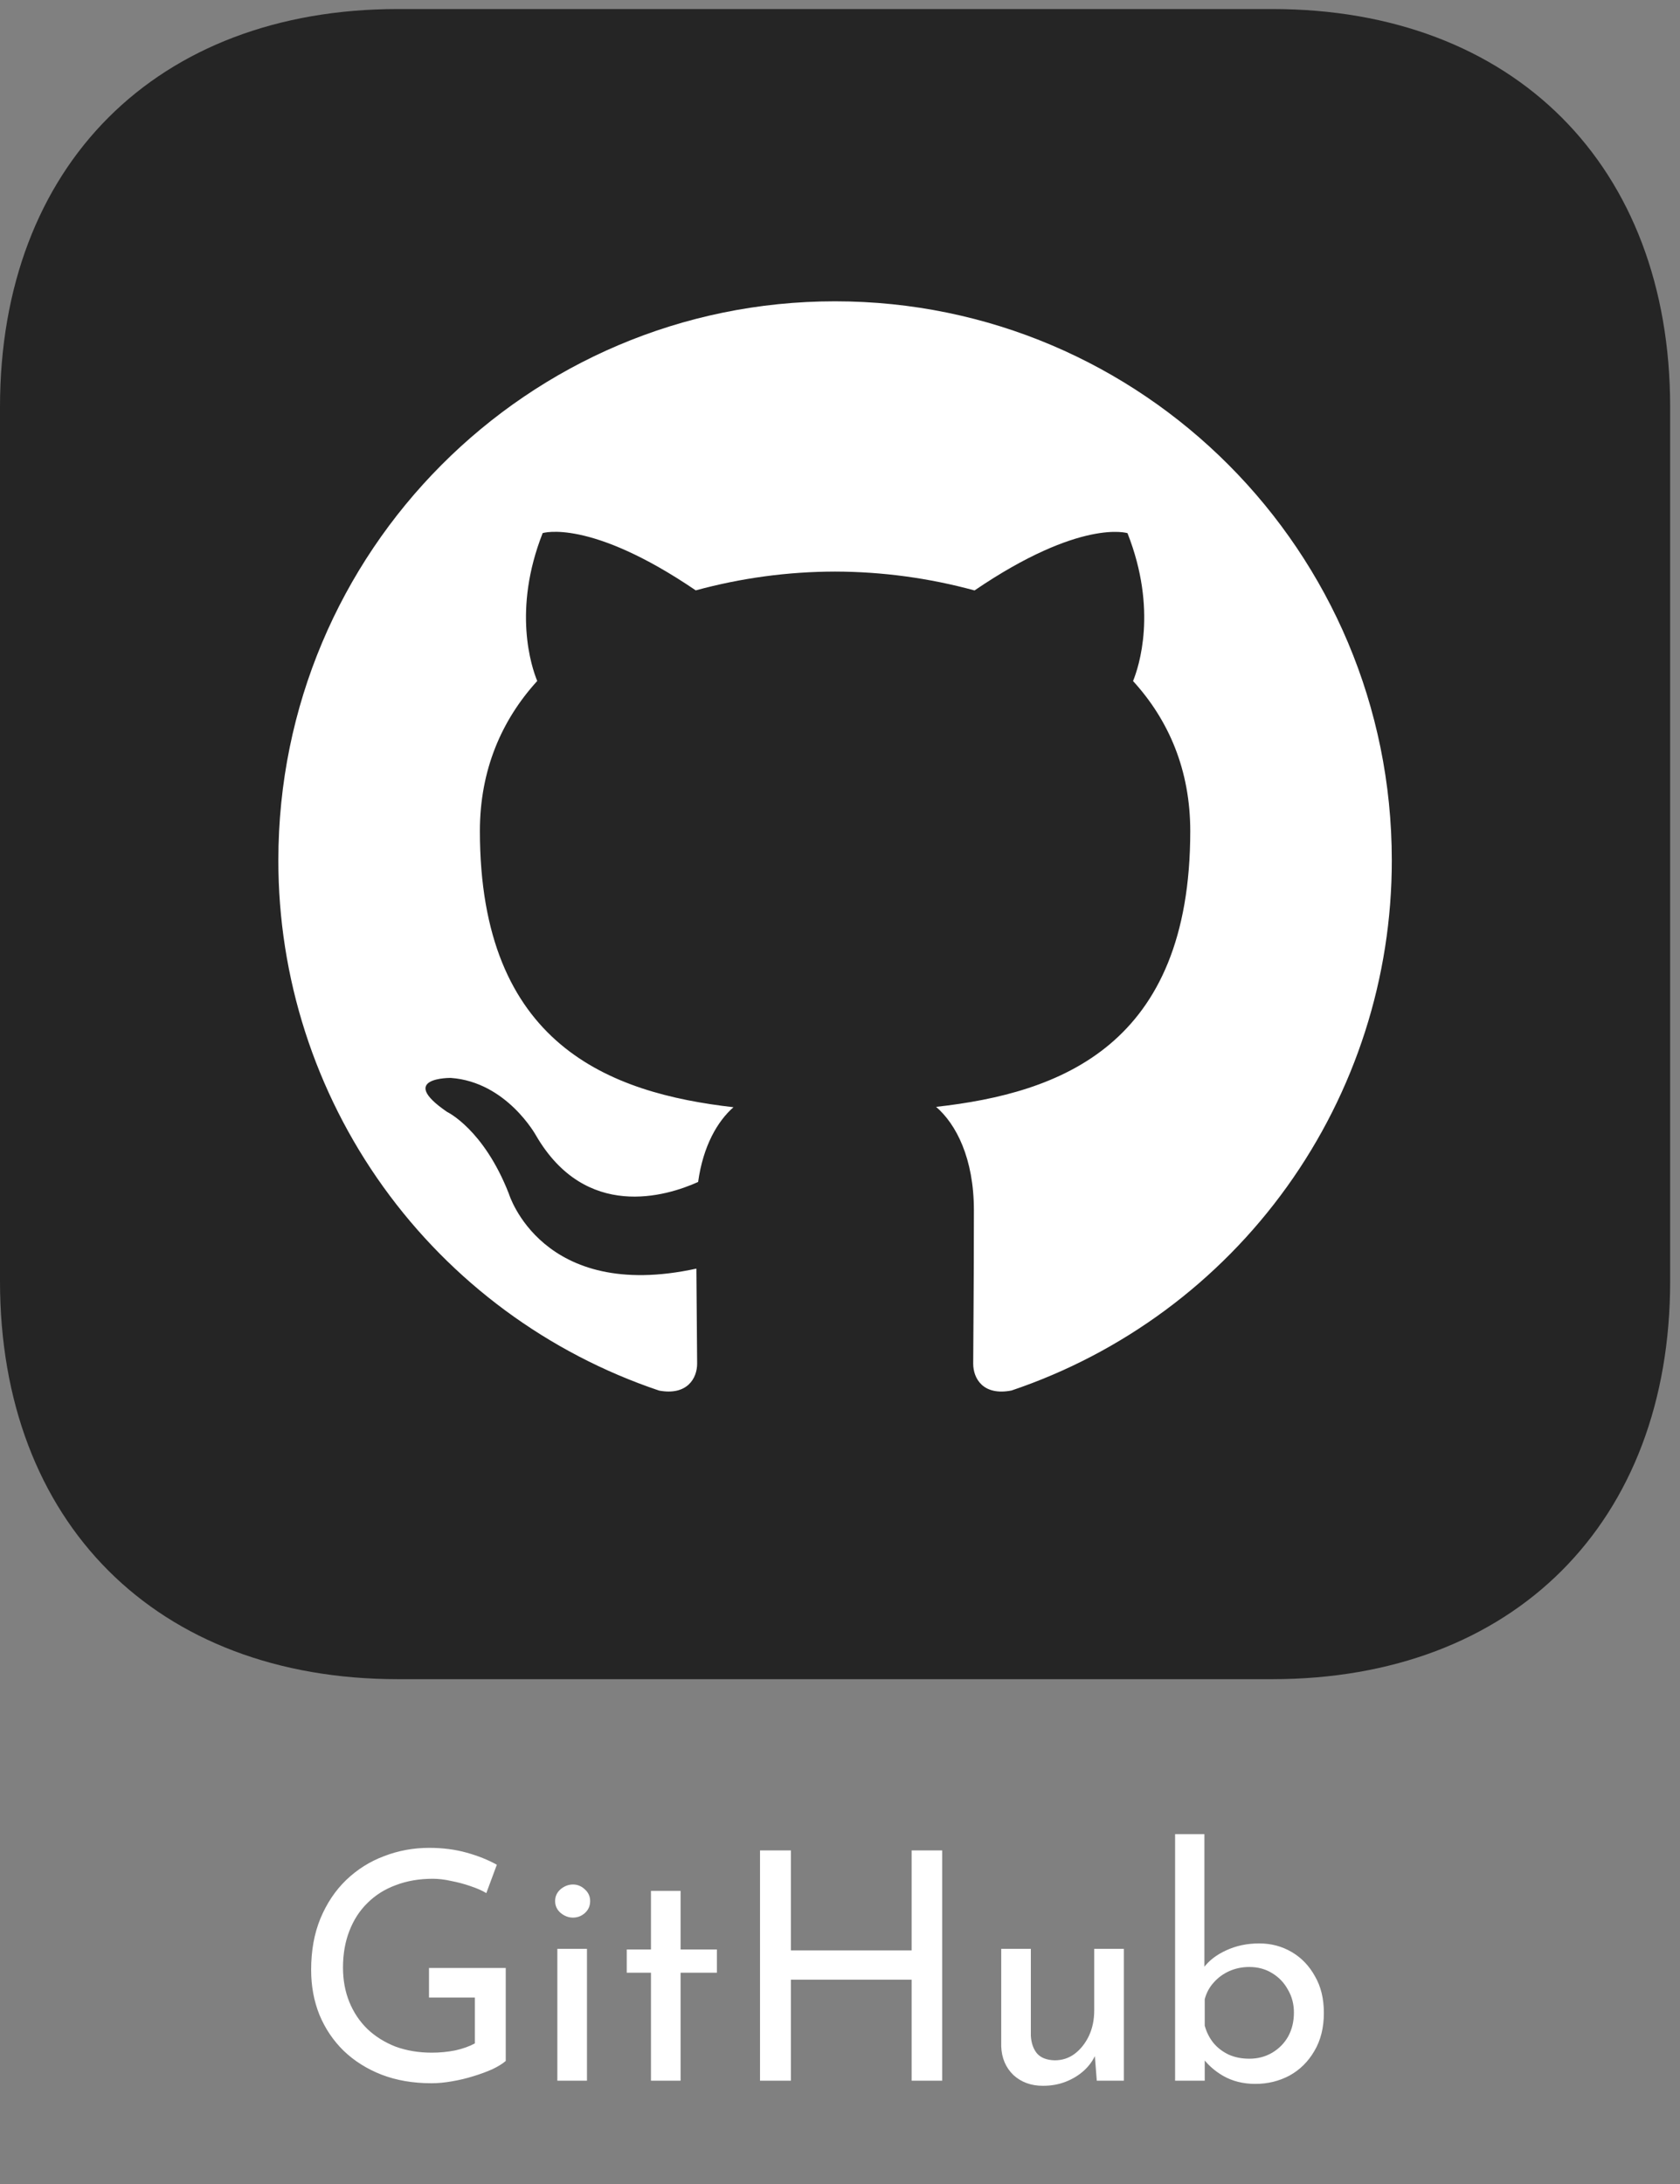 <svg width="80" height="104" viewBox="0 0 80 104" fill="none" xmlns="http://www.w3.org/2000/svg">
<rect x="0" y="0" width="80" height="104" fill="#808080" stroke="none"/>
<path fill-rule="evenodd" clip-rule="evenodd" d="M60.58 0.43C72.075 0.43 79.531 7.886 79.531 19.381V61.01C79.531 72.505 72.075 79.961 60.58 79.961H18.951C7.456 79.961 0 72.505 0 61.01L0 19.381C0 7.886 7.456 0.43 18.951 0.43L60.58 0.43Z" fill="#252525"/>
<path d="M39.762 14.348C25.125 14.348 13.255 26.264 13.255 40.964C13.249 46.543 14.996 51.983 18.25 56.515C21.504 61.046 26.1 64.441 31.388 66.219C32.714 66.464 33.197 65.642 33.197 64.936C33.197 64.303 33.174 62.63 33.161 60.41C25.788 62.017 24.23 56.84 24.23 56.84C23.027 53.765 21.288 52.947 21.288 52.947C18.878 51.297 21.466 51.33 21.466 51.33C24.128 51.519 25.526 54.074 25.526 54.074C27.892 58.139 31.733 56.967 33.244 56.284C33.482 54.564 34.168 53.391 34.927 52.725C29.042 52.052 22.852 49.769 22.852 39.572C22.852 36.666 23.886 34.29 25.582 32.428C25.307 31.755 24.399 29.048 25.841 25.386C25.841 25.386 28.068 24.67 33.131 28.113C35.294 27.522 37.526 27.221 39.769 27.218C42.011 27.223 44.243 27.525 46.406 28.116C51.466 24.674 53.69 25.389 53.69 25.389C55.135 29.054 54.227 31.758 53.955 32.431C55.655 34.293 56.679 36.669 56.679 39.576C56.679 49.799 50.482 52.049 44.577 52.708C45.528 53.53 46.376 55.154 46.376 57.636C46.376 61.195 46.343 64.065 46.343 64.936C46.343 65.649 46.82 66.477 48.166 66.215C53.449 64.433 58.039 61.038 61.288 56.507C64.538 51.976 66.282 46.539 66.276 40.964C66.276 26.264 54.406 14.348 39.762 14.348Z" fill="white"/>
<path d="M24.083 98.141C23.932 98.272 23.719 98.404 23.446 98.535C23.173 98.656 22.87 98.768 22.536 98.869C22.213 98.97 21.874 99.051 21.52 99.111C21.176 99.172 20.853 99.202 20.549 99.202C19.669 99.202 18.876 99.066 18.168 98.793C17.47 98.52 16.869 98.141 16.363 97.655C15.867 97.17 15.483 96.599 15.21 95.941C14.947 95.284 14.816 94.571 14.816 93.803C14.816 92.893 14.962 92.079 15.256 91.361C15.559 90.633 15.969 90.021 16.484 89.525C17.01 89.02 17.612 88.641 18.289 88.388C18.967 88.125 19.685 87.993 20.443 87.993C21.08 87.993 21.672 88.069 22.218 88.221C22.764 88.373 23.244 88.565 23.659 88.797L23.158 90.147C22.956 90.026 22.703 89.915 22.4 89.814C22.106 89.712 21.803 89.632 21.49 89.571C21.176 89.5 20.883 89.465 20.61 89.465C19.963 89.465 19.376 89.566 18.85 89.768C18.325 89.96 17.875 90.243 17.5 90.617C17.126 90.981 16.838 91.426 16.636 91.952C16.434 92.468 16.333 93.049 16.333 93.697C16.333 94.293 16.434 94.839 16.636 95.335C16.838 95.83 17.126 96.26 17.5 96.624C17.875 96.978 18.32 97.256 18.835 97.458C19.361 97.65 19.937 97.746 20.564 97.746C20.939 97.746 21.308 97.711 21.672 97.64C22.036 97.559 22.349 97.448 22.612 97.306V95.122H20.428V93.712H24.083V98.141ZM26.54 92.802H27.951V99.081H26.54V92.802ZM26.434 90.526C26.434 90.304 26.52 90.117 26.692 89.965C26.874 89.814 27.071 89.738 27.283 89.738C27.496 89.738 27.683 89.814 27.845 89.965C28.017 90.117 28.102 90.304 28.102 90.526C28.102 90.759 28.017 90.951 27.845 91.103C27.683 91.244 27.496 91.315 27.283 91.315C27.071 91.315 26.874 91.239 26.692 91.088C26.52 90.936 26.434 90.749 26.434 90.526ZM30.998 90.041H32.409V92.832H34.138V93.939H32.409V99.081H30.998V93.939H29.845V92.832H30.998V90.041ZM44.867 88.115V99.081H43.411V94.273H37.662V99.081H36.191V88.115H37.662V92.877H43.411V88.115H44.867ZM49.664 99.324C49.098 99.324 48.628 99.152 48.254 98.808C47.89 98.454 47.697 97.999 47.677 97.443V92.802H49.088V96.942C49.108 97.286 49.204 97.564 49.376 97.777C49.558 97.989 49.841 98.1 50.225 98.11C50.579 98.11 50.893 98.009 51.166 97.807C51.449 97.595 51.676 97.311 51.848 96.958C52.02 96.594 52.106 96.184 52.106 95.729V92.802H53.517V99.081H52.228L52.106 97.534L52.182 97.807C52.061 98.1 51.874 98.363 51.621 98.596C51.378 98.818 51.09 98.995 50.756 99.127C50.423 99.258 50.059 99.324 49.664 99.324ZM59.78 99.233C59.203 99.233 58.693 99.106 58.248 98.853C57.813 98.601 57.464 98.282 57.201 97.898L57.368 97.458V99.081H55.957V87.341H57.353V94.243L57.307 93.712C57.56 93.368 57.919 93.09 58.384 92.877C58.859 92.655 59.385 92.544 59.962 92.544C60.528 92.544 61.044 92.68 61.509 92.953C61.974 93.226 62.343 93.611 62.616 94.106C62.899 94.591 63.041 95.173 63.041 95.85C63.041 96.558 62.889 97.165 62.586 97.671C62.292 98.176 61.898 98.565 61.403 98.838C60.907 99.101 60.366 99.233 59.78 99.233ZM59.491 98.034C59.896 98.034 60.26 97.938 60.584 97.746C60.907 97.554 61.16 97.296 61.342 96.973C61.524 96.639 61.615 96.26 61.615 95.835C61.615 95.431 61.519 95.067 61.327 94.743C61.145 94.409 60.892 94.147 60.568 93.954C60.255 93.762 59.896 93.666 59.491 93.666C59.148 93.666 58.829 93.732 58.536 93.863C58.243 93.995 57.995 94.177 57.793 94.409C57.59 94.632 57.449 94.895 57.368 95.198V96.457C57.449 96.76 57.585 97.033 57.777 97.276C57.969 97.509 58.212 97.696 58.505 97.837C58.799 97.969 59.127 98.034 59.491 98.034Z" fill="white"/>
</svg>
